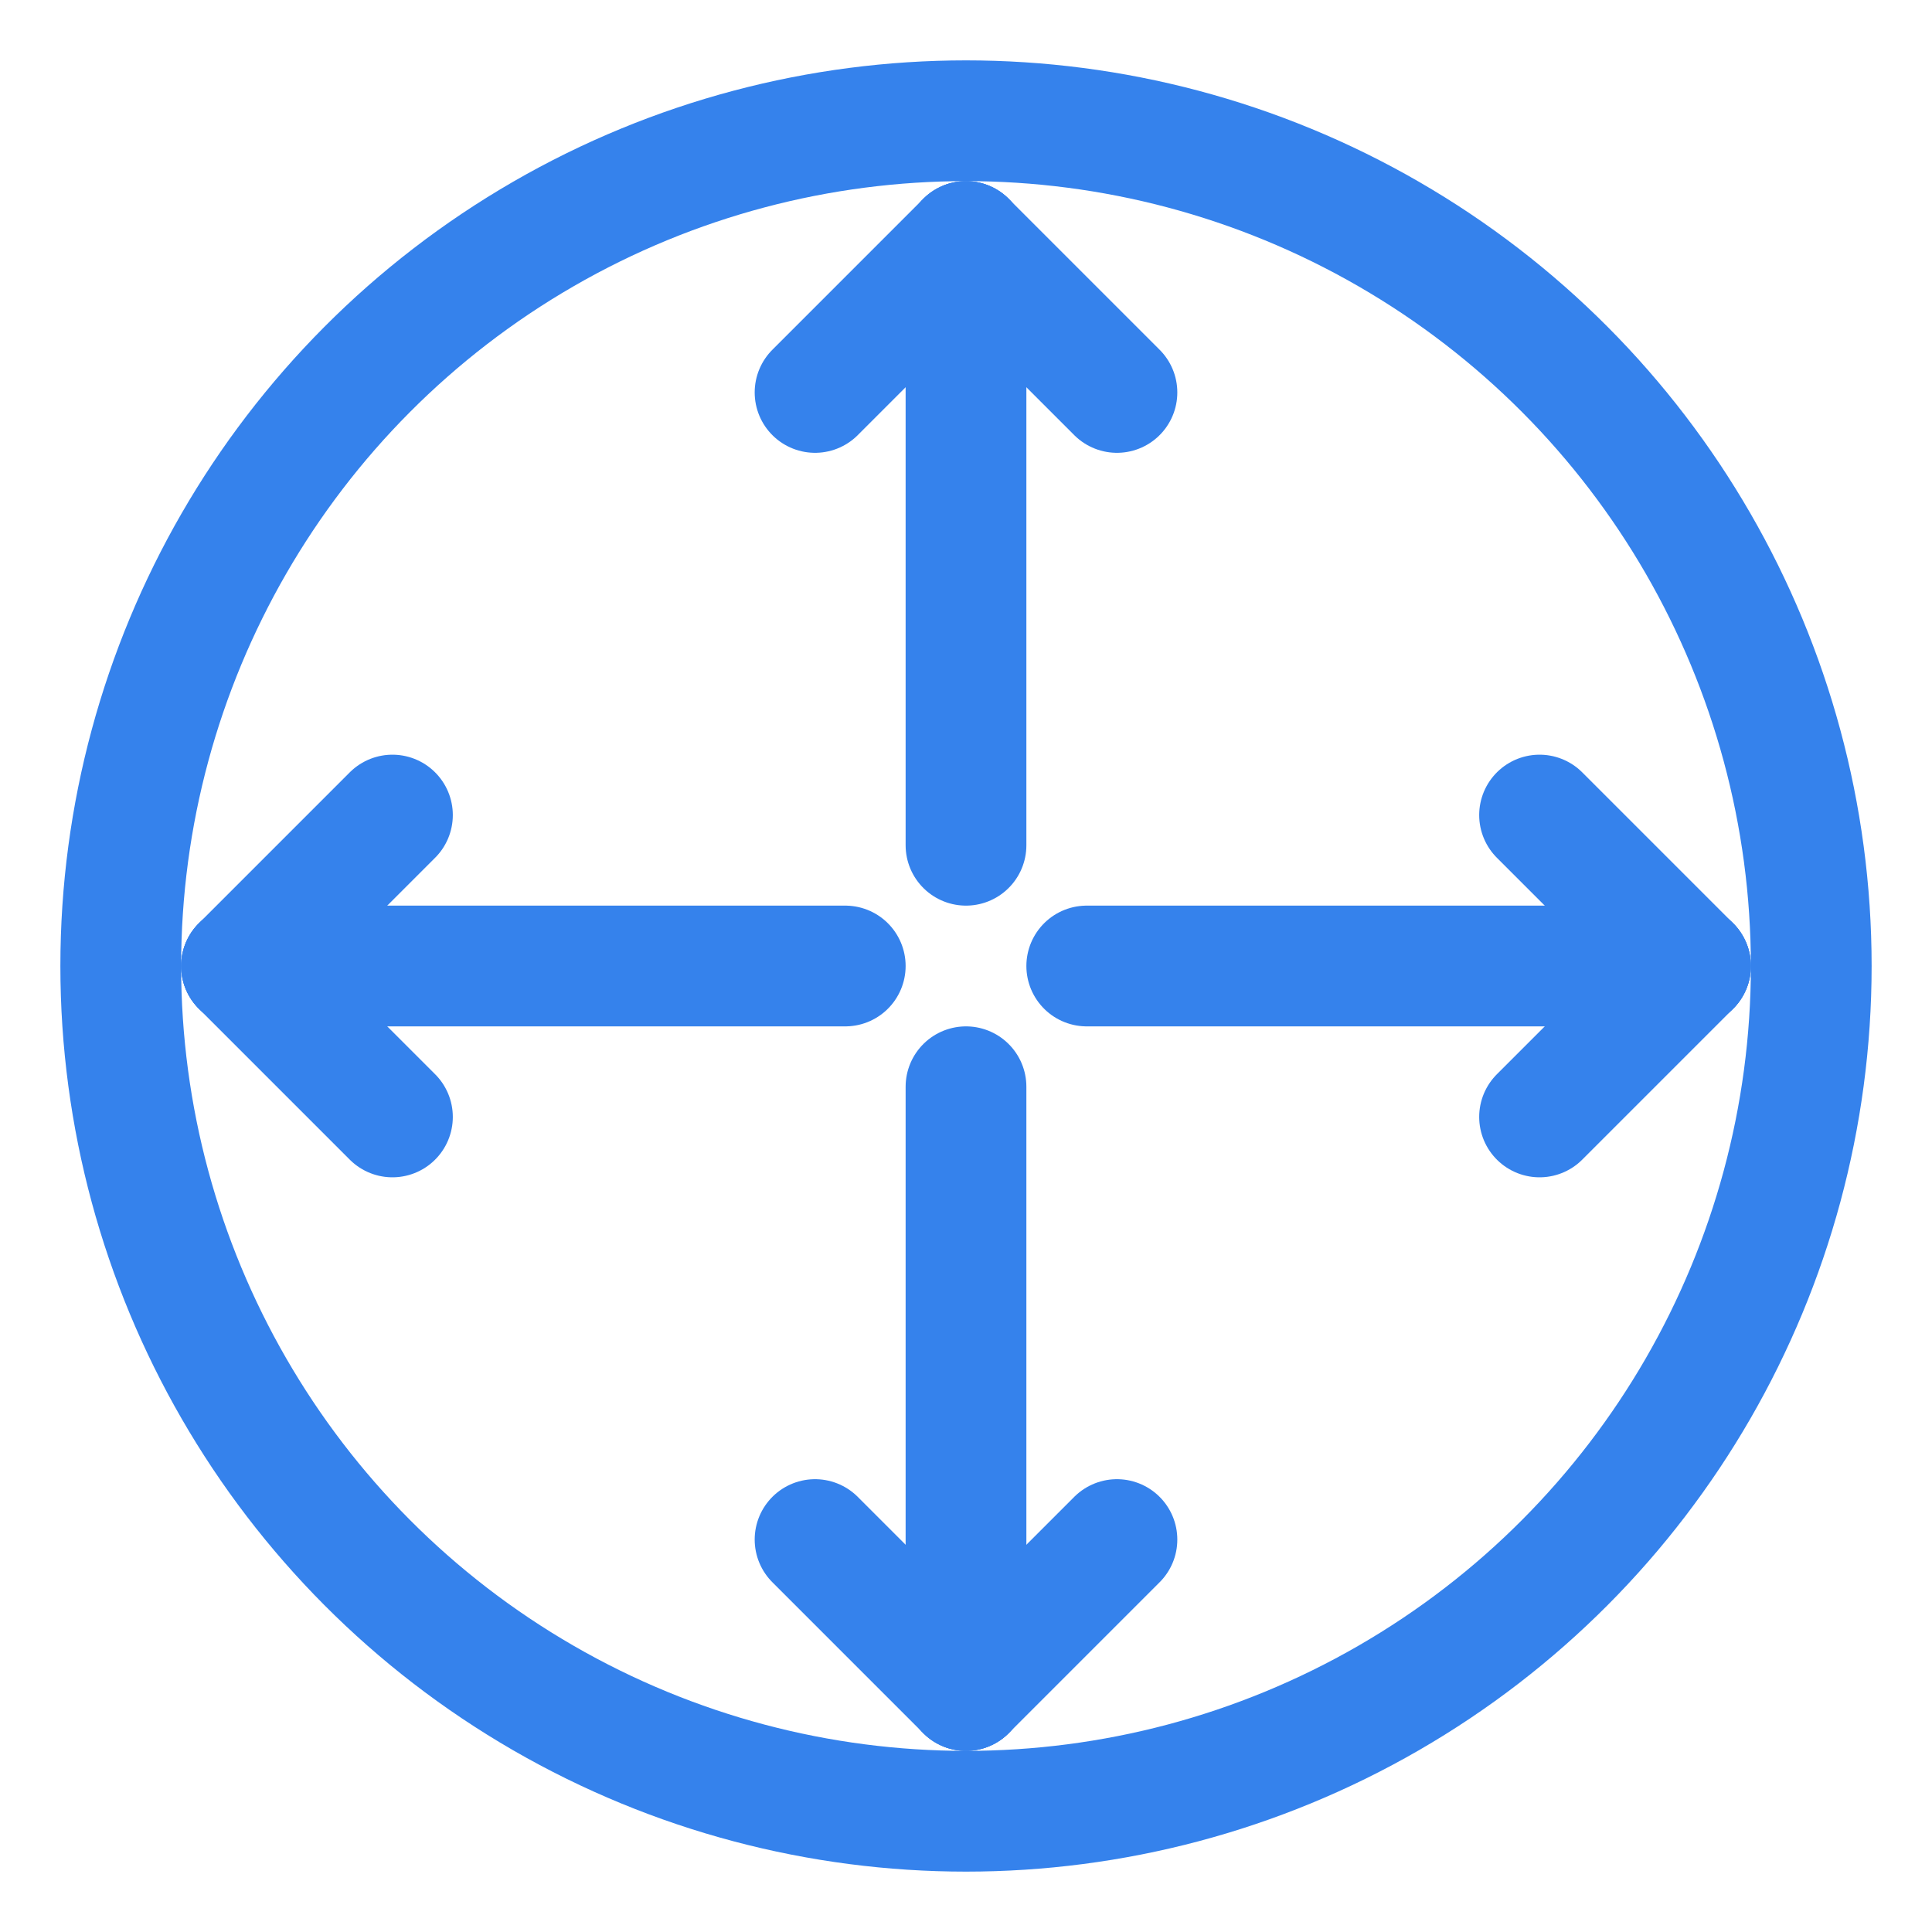 <!--?xml version="1.0" encoding="UTF-8"?-->
<svg xmlns="http://www.w3.org/2000/svg" width="64" height="64" viewBox="0 0 64 64">
  <g stroke="#3582ec" stroke-width="4" stroke-linecap="round" stroke-linejoin="round" fill="none">
    <!-- Top arrow pointing up -->
    <path d="M32 28 L32 8"></path>
    <path d="M32 8 L27 13"></path>
    <path d="M32 8 L37 13"></path>

    <!-- Bottom arrow pointing down -->
    <path d="M32 36 L32 56"></path>
    <path d="M32 56 L27 51"></path>
    <path d="M32 56 L37 51"></path>

    <!-- Left arrow pointing left -->
    <path d="M28 32 L8 32"></path>
    <path d="M8 32 L13 27"></path>
    <path d="M8 32 L13 37"></path>

    <!-- Right arrow pointing right -->
    <path d="M36 32 L56 32"></path>
    <path d="M56 32 L51 27"></path>
    <path d="M56 32 L51 37"></path>

    <!-- Outer circle -->
    <circle cx="32" cy="32" r="28"></circle>
  </g>
</svg>
